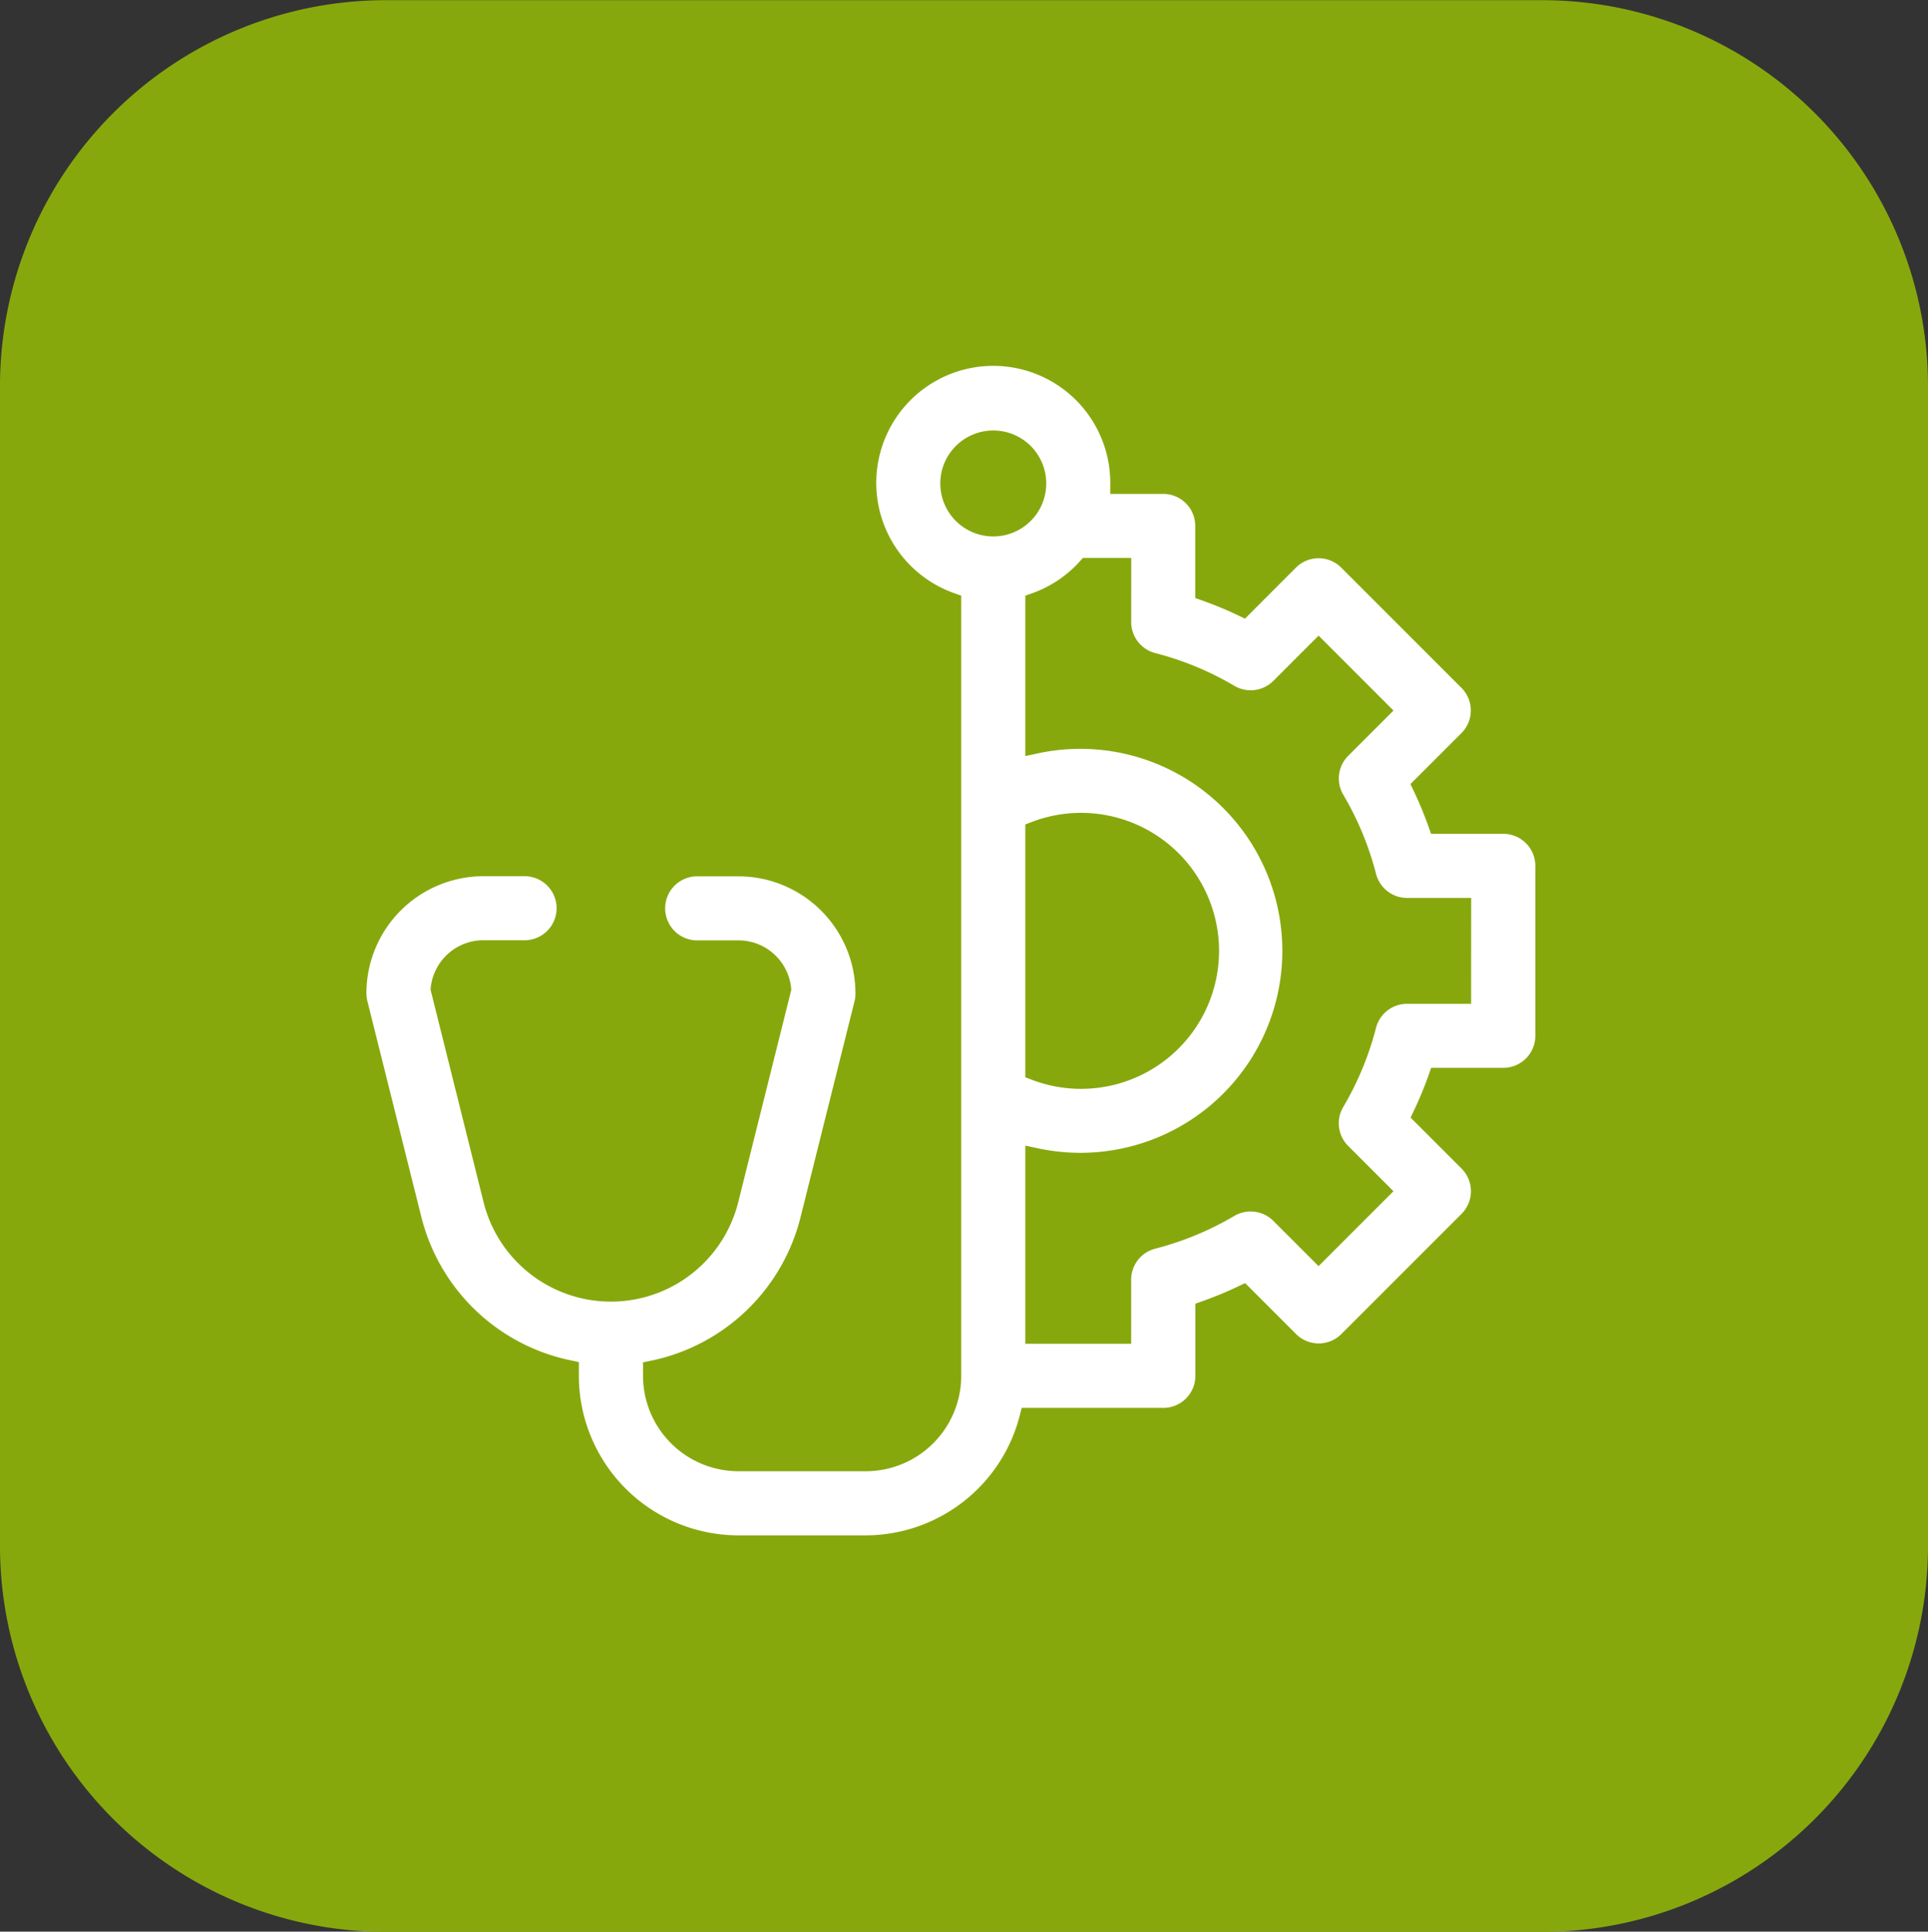 <svg xmlns="http://www.w3.org/2000/svg" width="46.04" height="46.124" viewBox="0 0 46.04 46.124">
  <rect x="0" y="0" width="46.04" height="46.124" fill="#333333" stroke="none"/>
  <g id="Group_304" data-name="Group 304" transform="translate(-420 -1747)">
    <path id="Path_106" data-name="Path 106" d="M75.332,18.6H47.708A9.216,9.216,0,0,0,38.5,27.821V55.5a9.216,9.216,0,0,0,9.208,9.225H75.332A9.216,9.216,0,0,0,84.54,55.5V27.821A9.216,9.216,0,0,0,75.332,18.6Z" transform="translate(381.5 1728.404)" fill="#87a80d"/>
    <path id="Path_132" data-name="Path 132" d="M37.261,14.449H35.716a9.251,9.251,0,0,0-.367-.886l1.092-1.092a1.014,1.014,0,0,0,0-1.435l-2.87-2.87a1.014,1.014,0,0,0-1.435,0L31.044,9.259a9.14,9.14,0,0,0-.886-.367V7.347a1.015,1.015,0,0,0-1.015-1.015H28.129A3.044,3.044,0,1,0,24.07,9.189V27.64a2.031,2.031,0,0,1-2.029,2.029H19a2.031,2.031,0,0,1-2.029-2.029v-.117a4.9,4.9,0,0,0,3.752-3.6l1.291-5.164a1.042,1.042,0,0,0,.03-.246A3.047,3.047,0,0,0,19,15.464H17.983a1.015,1.015,0,0,0,0,2.029H19a1.015,1.015,0,0,1,1.009.911l-1.255,5.022a2.884,2.884,0,0,1-5.6,0L11.9,18.4a1.015,1.015,0,0,1,1.009-.91h1.015a1.015,1.015,0,0,0,0-2.029H12.91a3.047,3.047,0,0,0-3.044,3.044,1.039,1.039,0,0,0,.03.246l1.291,5.164a4.9,4.9,0,0,0,3.752,3.6v.117A4.063,4.063,0,0,0,19,31.7h3.044a4.055,4.055,0,0,0,3.914-3.044h3.188a1.015,1.015,0,0,0,1.015-1.015V26.095a9.253,9.253,0,0,0,.886-.367l1.092,1.092a1.014,1.014,0,0,0,1.435,0l2.87-2.87a1.014,1.014,0,0,0,0-1.435l-1.092-1.092a9.141,9.141,0,0,0,.367-.886h1.545a1.015,1.015,0,0,0,1.015-1.015V15.464a1.015,1.015,0,0,0-1.015-1.015ZM25.085,5.318A1.015,1.015,0,1,1,24.07,6.332,1.016,1.016,0,0,1,25.085,5.318ZM26.1,14.647a3.045,3.045,0,1,1,0,5.693Zm10.146,3.861H34.965a1.015,1.015,0,0,0-.982.761,7.058,7.058,0,0,1-.756,1.826,1.014,1.014,0,0,0,.156,1.233l.905.905-1.435,1.435-.905-.905a1.017,1.017,0,0,0-1.233-.156,7.057,7.057,0,0,1-1.826.756,1.014,1.014,0,0,0-.761.982v1.281H26.1V22.453a5.073,5.073,0,1,0,0-9.92V9.189a3.031,3.031,0,0,0,1.237-.828h.792V9.643a1.015,1.015,0,0,0,.761.982,7.058,7.058,0,0,1,1.826.756,1.017,1.017,0,0,0,1.233-.156l.905-.905,1.435,1.435-.905.905a1.014,1.014,0,0,0-.156,1.233,7.057,7.057,0,0,1,.756,1.826,1.015,1.015,0,0,0,.982.761h1.281Z" transform="translate(418.634 1752.211)" fill="#fff" stroke="#87a80d" stroke-width="0.5"/>
  </g>
</svg>
